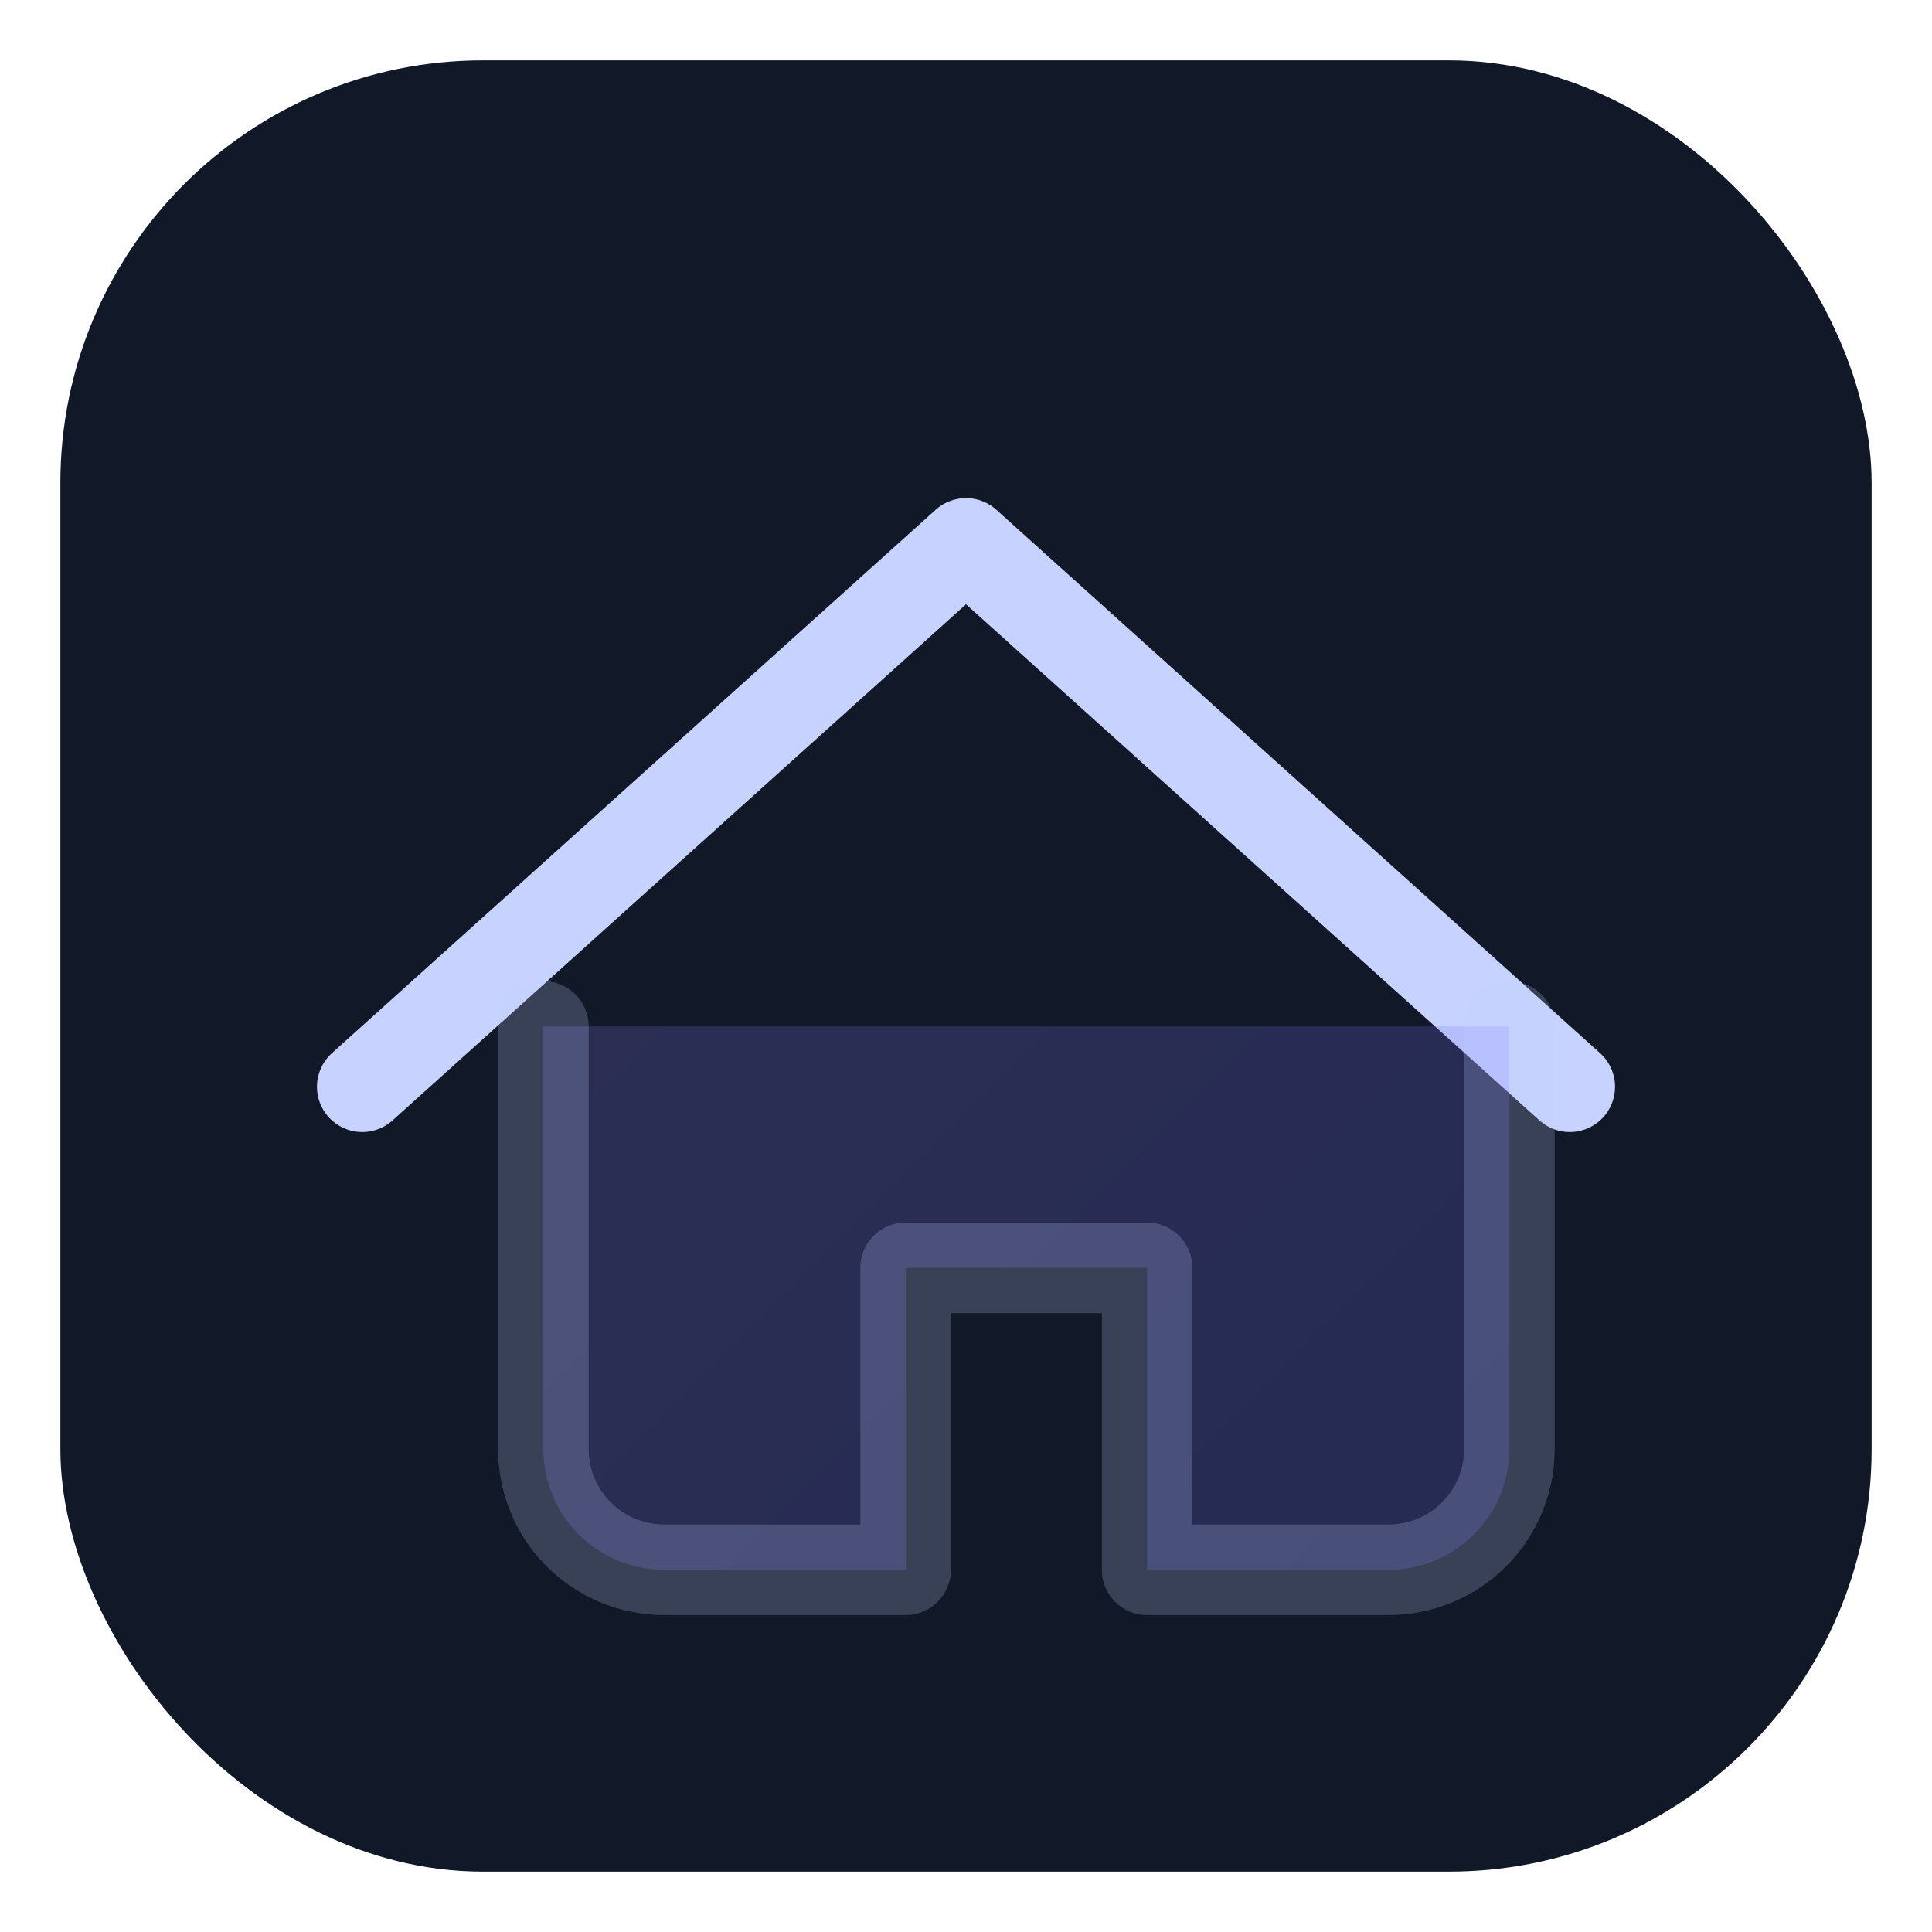 <svg xmlns="http://www.w3.org/2000/svg" viewBox="0 0 64 64" fill="none">
  <defs>
    <linearGradient id="g" x1="8" y1="8" x2="56" y2="56" gradientUnits="userSpaceOnUse">
      <stop offset="0" stop-color="#a78bfa"/>
      <stop offset="1" stop-color="#6366f1"/>
    </linearGradient>
  </defs>
  <rect x="2" y="2" width="60" height="60" rx="14" fill="#111827"/>
  <g stroke="#c7d2fe" stroke-linecap="round" stroke-linejoin="round" stroke-width="3">
    <path d="M12 36L32 18l20 18" fill="none"/>
    <path d="M18 34v14a4 4 0 0 0 4 4h8V42h8v10h8a4 4 0 0 0 4-4V34" fill="url(#g)" opacity="0.22"/>
  </g>
</svg>
